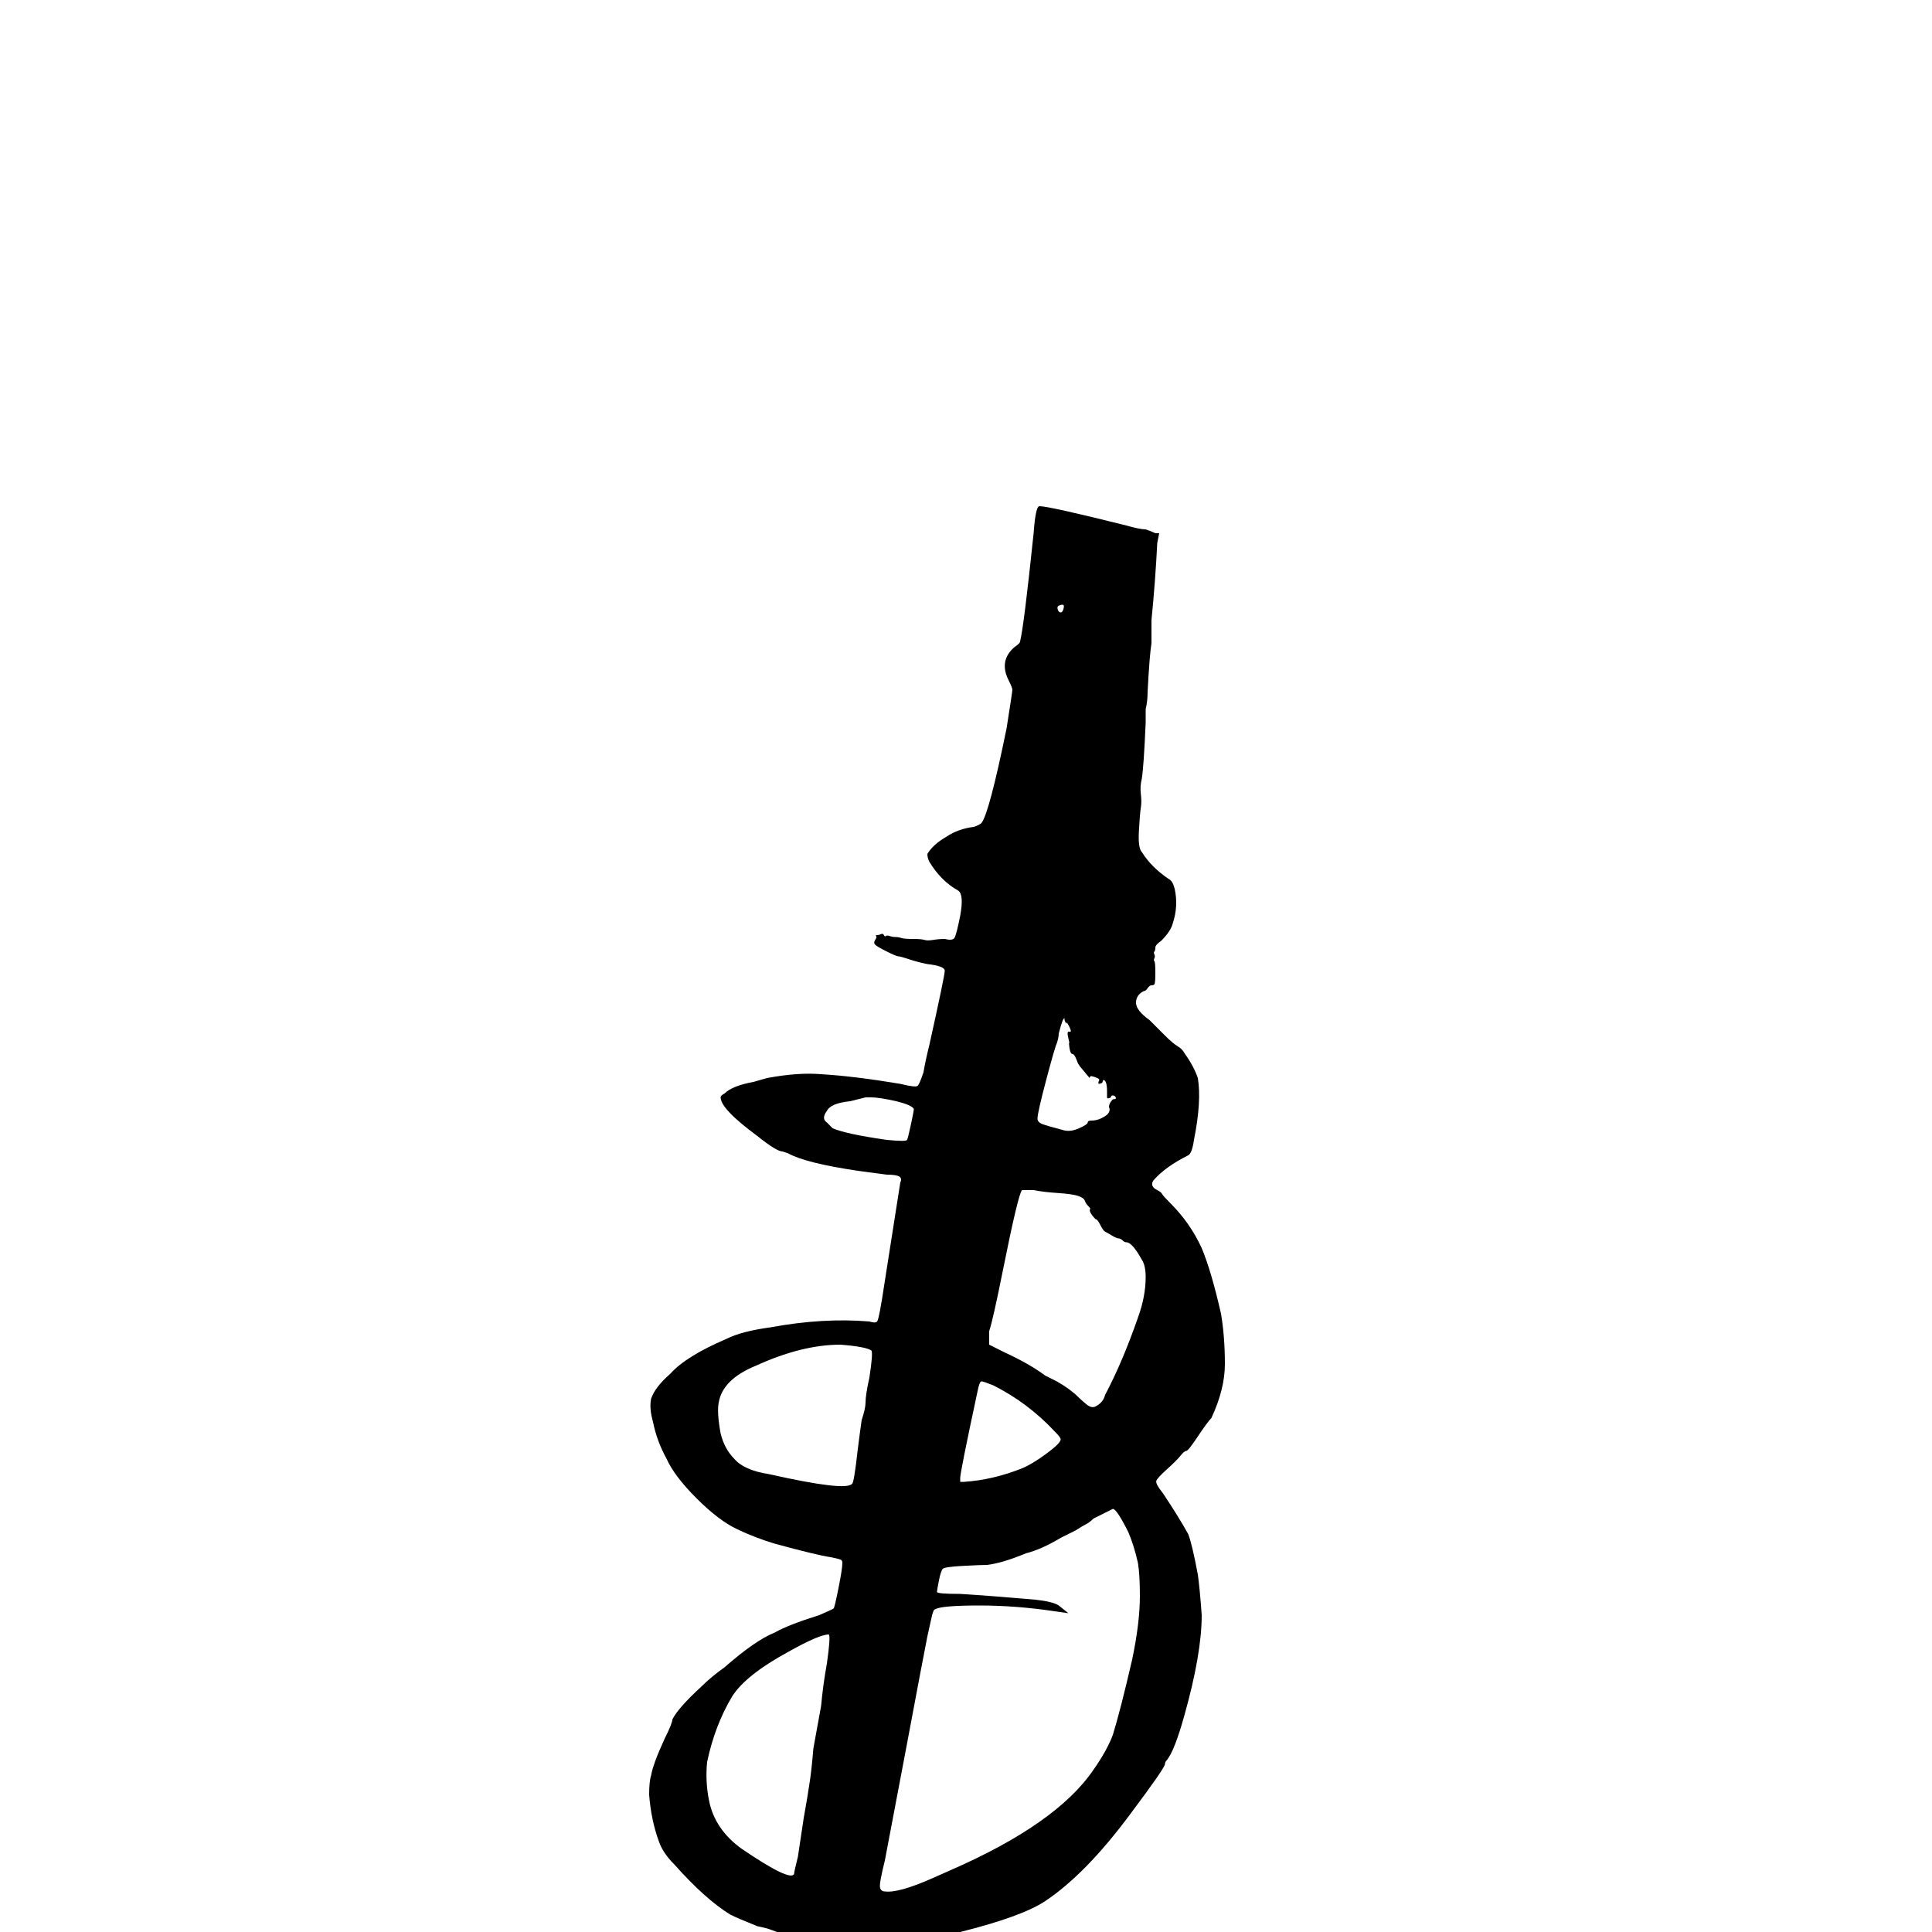 <?xml version="1.0" standalone="no"?>
<!DOCTYPE svg PUBLIC "-//W3C//DTD SVG 1.1//EN" "http://www.w3.org/Graphics/SVG/1.1/DTD/svg11.dtd" >
<svg viewBox="0 -200 1000 1000">
  <g transform="matrix(1 0 0 -1 0 800)">
   <path fill="currentColor"
d="M538 738q5 0 45 -10q7 -2 10 -2q3 -1 5 -2h2l-1 -5q-1 -20 -3 -40v-7.5v-4.5q-1 -6 -2 -25q0 -5 -1 -9v-7q-1 -23 -2 -29q-1 -4 -0.5 -8t0 -7t-1 -12t1.5 -11q5 -8 14 -14q2 -1 3 -5q2 -9 -1 -18q-1 -4 -6 -9q-3 -2 -3 -3.5t-0.5 -2t0 -1.5t0 -2t0 -1.5t0.5 -6t-0.5 -6
t-1.5 -0.5t-2 -1.5t-2 -1.5q-4 -2 -4 -6t7 -9l8 -8q4 -4 6.5 -5.5t3.5 -3.5q5 -7 7 -13q2 -12 -2 -32q-1 -7 -3 -8q-12 -6 -18 -13q-2 -3 2 -5q2 -1 2.5 -2t4.5 -5q10 -10 16 -23q5 -12 10 -34q2 -12 2 -26q0 -13 -7 -28q-2 -2 -7 -9.5t-6 -7.5t-3 -2.5t-7 -7t-5.5 -6
t3.5 -6.5q8 -12 13 -21q2 -5 5 -21q1 -7 2 -21q0 -20 -9 -52q-5 -18 -9 -23q-1 -1 -1 -2q0 -2 -18 -26q-23 -31 -44 -45q-12 -8 -44 -16q-11 -3 -31 -5q-15 -1 -16 -1q-2 -2 -14 -72l-3 -18q0 -3 -5 -2l-7 1l-12 3q-9 2 -11 3q-4 0 -4.5 1.5t0.5 8.5q1 5 3 17l4 26
q2 15 4 24q1 10 0.5 11.5t-2 2t-4 1.5t-7.5 2q-10 4 -14 6q-13 8 -29 26q-6 6 -8 12q-4 11 -5 24q0 7 1 10q1 6 7 19q4 8 4 10q3 6 15 17q5 5 12 10q16 14 26 18q7 4 23 9q7 3 7.5 3.5t2.5 10.5t2 13q0 1 -0.5 1.5t-5.5 1.5q-7 1 -29 7q-10 3 -19.5 7.5t-21 16t-15.5 20.5
q-5 9 -7 19q-2 7 -1 12q2 6 10 13q8 9 29 18q8 4 23 6q27 5 51 3q3 -1 4 0t4 21l8 51q1 2 -0.5 3t-6.5 1l-15 2q-27 4 -36 9l-3 1q-3 0 -13 8q-19 14 -19 20q0 1 2 2q4 4 15 6l7 2q16 3 28 2q17 -1 41 -5q8 -2 9 -1t3 7q1 6 3 14q8 36 8 38.5t-9 3.5q-5 1 -9.5 2.5t-5.5 1.5
t-6 2.5t-6 3.5t0 2.5t0.5 2t0.5 0.5t2 0.5t1.5 -0.5t1 -0.5t2 0t3 -0.5t3 -0.5t6 -0.5t6 -0.5t4.5 0t6 0.5q4 -1 5 0.5t3 11.5q2 11 -1 13q-9 5 -15 15q-1 2 -1 4q3 5 10 9q6 4 14 5q3 1 4 2q4 5 13 49q3 19 3 20t-2 5q-5 10 3 17q3 2 3 3q2 8 7 56q1 14 3 14zM550 687
q-1 0 -2 -0.5t-0.5 -2t1.5 -1.5t1.5 2t-0.5 2zM551 473q-1 0 -3 -8q0 -2 -1 -5q-1 -2 -5.5 -19t-4.5 -20q0 -2 3 -3t5 -1.5t5.5 -1.5t8 1t4.5 3t2 1q4 0 8 3q2 2 1 4q0 2 2 4q2 0 1.5 1t-1.5 1t-1 -1q-2 -1 -2 0v3q0 6 -2 6l-0.5 -1.5t-1.5 -0.5q-1 0 0 2q0 1 -4 2
q-1 0 -1 -1l-5 6l-1 1.5t-1 2.5t-2 2.5t-1.5 3.5t0 2t-0.5 2.5t0.5 3.5t0 2.5t-1.5 2t-1 1.5v1zM451 432h-3l-8 -2q-10 -1 -12 -5q-3 -4 0 -6l3 -3q7 -3 28 -6q10 -1 10.5 0t2 8t1.5 8q-1 2 -9 4q-9 2 -13 2zM530 384h-1q-2 -2 -10 -42q-5 -25 -7 -31v-4v-3l8 -4
q13 -6 21 -12l6 -3q7 -4 11 -8q2 -2 4.5 -4t4.5 -1q4 2 5 6q9 17 17 40q4 11 4 21q0 6 -2 9q-5 9 -8 9q-1 0 -2 1t-2 1t-3.5 1.5t-3.5 2t-2.5 3.5t-2.5 3q-3 3 -3 5q1 0 -0.5 1.5t-2 3t-3.5 2.5t-10.5 1.5t-12.5 1.5h-5zM435 304q-20 0 -44 -11q-17 -7 -19 -19q-1 -5 1 -16
q2 -8 7 -13q5 -6 18 -8q40 -9 43 -5q1 0 3 18q1 8 2 15q2 6 2 9q0 4 2 13q2 13 1 14q-3 2 -16 3zM508 285q-1 0 -2 -5q-9 -42 -9 -45v-2h2q15 1 30 7q5 2 12.5 7.5t7.5 7.5q0 1 -3 4q-14 15 -32 24q-5 2 -6 2zM576 219l-4 -2l-6 -3q-2 -2 -4 -3t-5 -3l-8 -4q-10 -6 -18 -8
q-12 -5 -20 -6q-3 0 -12.5 -0.5t-10.5 -1.5t-2 -6t-1 -6t12 -1q16 -1 39 -3q9 -1 12 -3l5 -4l-7 1q-20 3 -39 3q-20 0 -23 -2q-1 0 -2 -5l-2 -9q-2 -10 -11 -58l-11 -58q-3 -12 -2.5 -14t2.5 -2q7 -1 25 7l9 4q55 24 74 52q7 10 10 18q4 13 10 39q4 19 4 33q0 11 -1 17
q-2 9 -5 16q-6 12 -8 12zM429 154q-5 0 -21 -9q-22 -12 -29 -23q-9 -15 -13 -34q-1 -10 1 -20q3 -15 17 -25q25 -17 27 -13q0 1 2 9l3 20q2 11 3 18q1 6 2 18l4 22q1 11 3 22q2 14 1 15z" />
  </g>

</svg>

